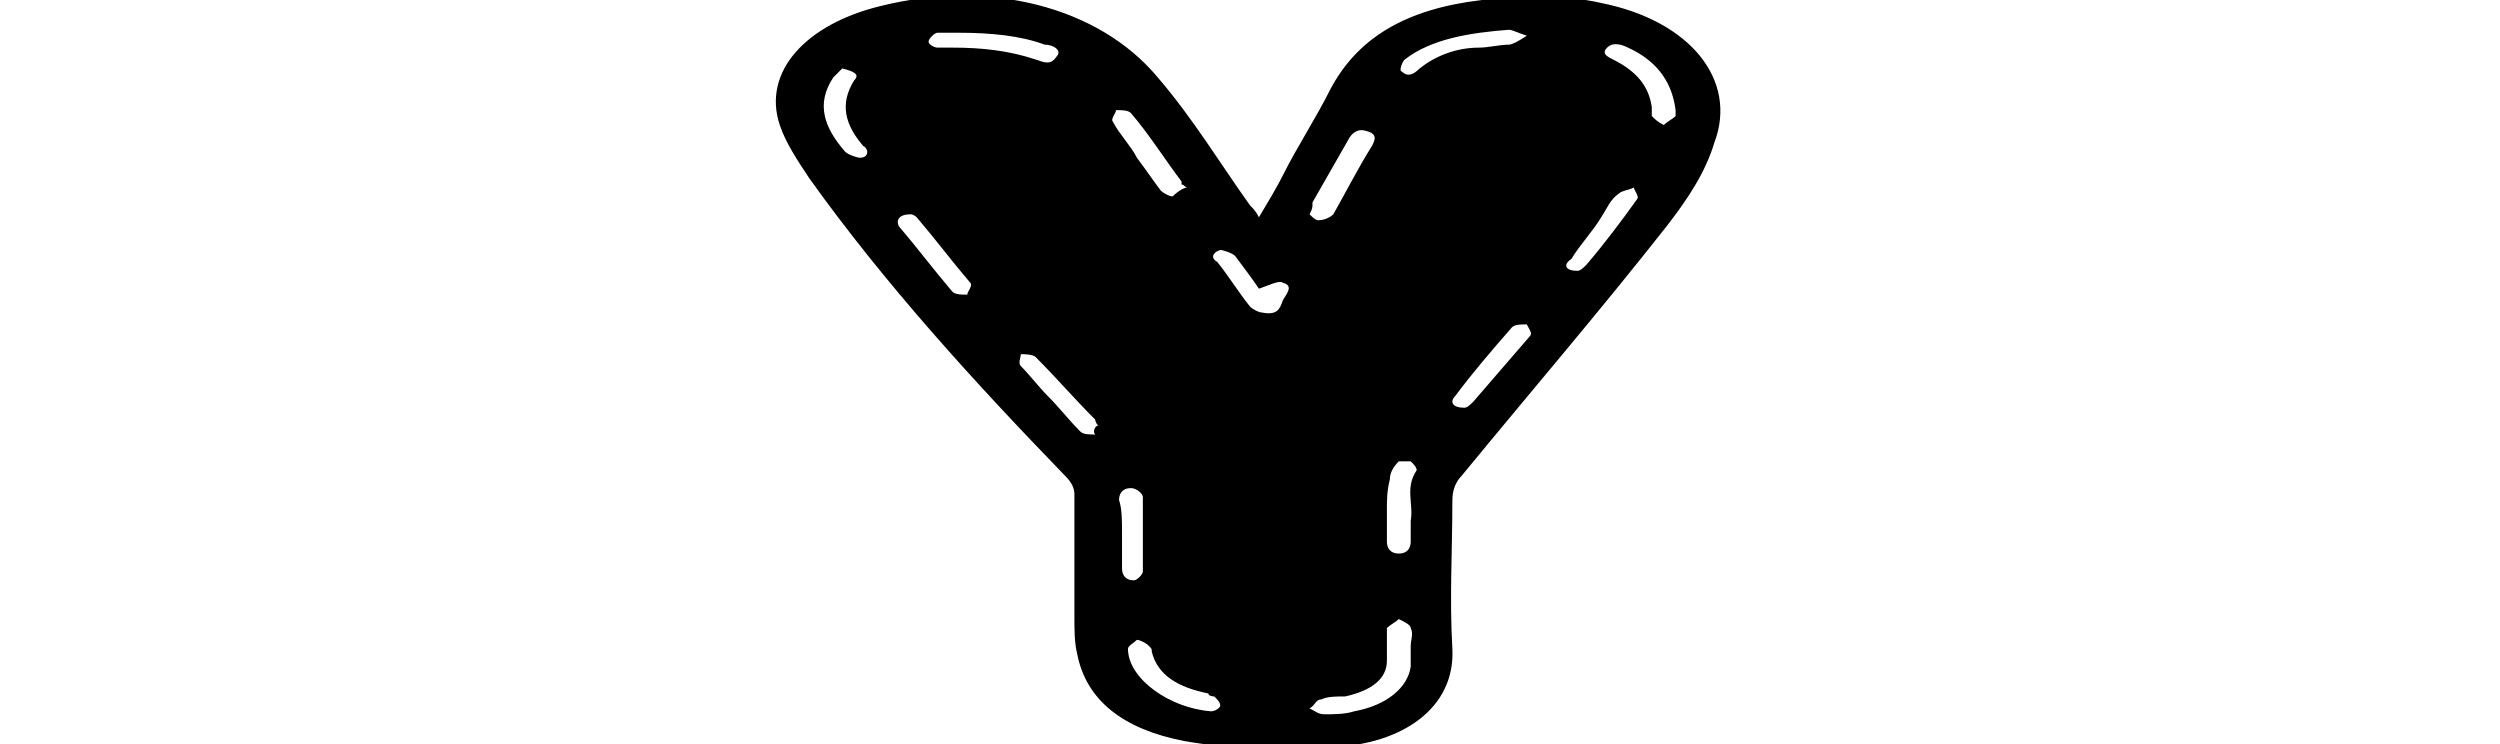 <?xml version="1.0" encoding="utf-8"?>
<!-- Generator: Adobe Illustrator 25.0.0, SVG Export Plug-In . SVG Version: 6.00 Build 0)  -->
<svg version="1.1" id="Camada_1" xmlns="http://www.w3.org/2000/svg" xmlns:xlink="http://www.w3.org/1999/xlink" x="0px" y="0px"
	 viewBox="0 0 84 25" style="enable-background:new 0 0 84 25;" xml:space="preserve">
<g>
	<path d="M42.3,7.3c0.3-0.5,0.6-1,0.8-1.4c0.5-1,1.1-1.9,1.6-2.9c0.9-1.7,2.5-2.7,5.1-3c1.3-0.1,2.7-0.2,4,0.1
		c3,0.6,4.6,2.6,3.8,4.7c-0.3,1-0.9,1.9-1.6,2.8c-2.2,2.8-4.6,5.6-6.9,8.4c-0.2,0.2-0.3,0.5-0.3,0.8c0,1.7-0.1,3.3,0,5
		c0.1,2-1.7,3.2-4,3.3c-1.7,0.1-3.3,0.1-5-0.2c-2.1-0.4-3.3-1.4-3.6-2.9c-0.1-0.4-0.1-0.8-0.1-1.3c0-1.4,0-2.7,0-4.1
		c0-0.2-0.1-0.4-0.3-0.6c-3.1-3.2-6.1-6.5-8.6-10c-0.4-0.6-0.8-1.2-1-1.8c-0.6-1.8,0.9-3.4,3.4-4c3.6-0.9,7.3,0,9.3,2.4
		C40.1,4,41,5.5,42,6.9C42.1,7,42.2,7.1,42.3,7.3z M47.4,21.7C47.4,21.7,47.4,21.7,47.4,21.7c0-0.2,0.1-0.4,0-0.6
		c0-0.1-0.2-0.2-0.4-0.3c-0.1,0.1-0.3,0.2-0.4,0.3c0,0.4,0,0.7,0,1.1c0,0.6-0.5,1-1.4,1.2c-0.3,0-0.6,0-0.8,0.1
		c-0.2,0-0.2,0.2-0.4,0.3c0.2,0.1,0.3,0.2,0.5,0.2c0.3,0,0.7,0,1-0.1c1.1-0.2,1.8-0.8,1.9-1.5C47.4,22.2,47.4,21.9,47.4,21.7z
		 M32.2,1.1c-0.2,0-0.4,0-0.7,0c-0.1,0-0.3,0.2-0.3,0.3c0,0.1,0.2,0.2,0.3,0.2c0.1,0,0.3,0,0.5,0c1,0,1.9,0.1,2.8,0.4
		c0.3,0.1,0.5,0.2,0.7-0.1c0.2-0.2-0.1-0.4-0.4-0.4C34.3,1.2,33.3,1.1,32.2,1.1z M30.6,7.2c-0.4,0-0.5,0.2-0.4,0.4
		c0.6,0.7,1.2,1.5,1.8,2.2c0.1,0.1,0.3,0.1,0.5,0.1c0-0.1,0.2-0.3,0.1-0.4c-0.6-0.7-1.2-1.5-1.8-2.2C30.8,7.3,30.7,7.2,30.6,7.2z
		 M39.9,6.3c-0.1,0-0.1-0.1-0.2-0.1c0,0,0-0.1,0-0.1c-0.6-0.8-1.1-1.6-1.7-2.3c-0.1-0.1-0.3-0.1-0.5-0.1c0,0.1-0.2,0.3-0.1,0.4
		c0.2,0.4,0.6,0.8,0.8,1.2c0.3,0.4,0.5,0.7,0.8,1.1c0.1,0.1,0.3,0.2,0.4,0.2C39.6,6.4,39.8,6.3,39.9,6.3z M56.3,3.7
		c-0.1-0.8-0.5-1.6-1.6-2.1c-0.2-0.1-0.5-0.2-0.7,0c-0.2,0.2,0,0.3,0.2,0.4c0.8,0.4,1.2,0.9,1.3,1.6c0,0.1,0,0.2,0,0.3
		c0.1,0.1,0.2,0.2,0.4,0.3c0.1-0.1,0.3-0.2,0.4-0.3C56.3,3.9,56.3,3.8,56.3,3.7z M49.2,13.7c0.1,0,0.2-0.1,0.3-0.2
		c0.6-0.7,1.3-1.5,1.9-2.2c0.1-0.1,0-0.2-0.1-0.4c-0.2,0-0.4,0-0.5,0.1c-0.7,0.8-1.3,1.5-1.9,2.3C48.7,13.5,48.8,13.7,49.2,13.7z
		 M44,7.2c0.1,0.1,0.2,0.2,0.3,0.2c0.2,0,0.4-0.1,0.5-0.2c0.4-0.7,0.8-1.5,1.3-2.3c0.1-0.2,0.2-0.4-0.2-0.5
		c-0.3-0.1-0.5,0.1-0.6,0.3c-0.4,0.7-0.8,1.4-1.2,2.1C44.1,7,44.1,7,44,7.2z M40.7,23.9c0.1,0,0.3-0.1,0.3-0.2
		c0-0.1-0.1-0.2-0.2-0.3c0,0-0.2,0-0.2-0.1c-1-0.2-1.7-0.6-1.9-1.4c0-0.1,0-0.1-0.1-0.2c-0.1-0.1-0.3-0.2-0.4-0.2
		c-0.1,0.1-0.3,0.2-0.3,0.3C37.9,22.8,39.3,23.8,40.7,23.9z M36.9,14.3c-0.1-0.1-0.1-0.2-0.1-0.2c-0.7-0.7-1.3-1.4-2-2.1
		c-0.1-0.1-0.4-0.1-0.5-0.1c0,0.1-0.1,0.3,0,0.4c0.3,0.3,0.6,0.7,0.9,1c0.4,0.4,0.7,0.8,1.1,1.2c0.1,0.1,0.3,0.1,0.5,0.1
		C36.7,14.5,36.8,14.3,36.9,14.3z M51.3,1.2C51,1.1,50.8,1,50.7,1c-1.3,0.1-2.6,0.3-3.5,1c-0.1,0.1-0.2,0.4-0.1,0.4
		c0.2,0.2,0.4,0.1,0.6-0.1c0.5-0.4,1.2-0.7,2-0.7c0.3,0,0.7-0.1,1-0.1C50.8,1.5,51,1.4,51.3,1.2z M28.3,2.3
		c-0.1,0.1-0.2,0.2-0.3,0.3c-0.6,0.9-0.3,1.7,0.4,2.5c0.1,0.1,0.4,0.2,0.5,0.2C29.2,5.3,29.2,5,29,4.9c-0.6-0.7-0.8-1.4-0.3-2.2
		C28.9,2.5,28.7,2.4,28.3,2.3z M53,9.1c0.1,0,0.2-0.1,0.3-0.2c0.6-0.7,1.2-1.5,1.7-2.2c0.1-0.1-0.1-0.3-0.1-0.4
		c-0.2,0.1-0.4,0.1-0.5,0.2C54.1,6.7,54,7,53.8,7.3c-0.3,0.5-0.7,0.9-1,1.4C52.5,8.9,52.6,9.1,53,9.1z M42.3,9.7
		c-0.2-0.3-0.5-0.7-0.8-1.1c-0.1-0.1-0.4-0.2-0.5-0.2c-0.3,0.1-0.3,0.3-0.1,0.4c0.4,0.5,0.7,1,1.1,1.5c0.1,0.1,0.3,0.2,0.4,0.2
		c0.5,0.1,0.6-0.1,0.7-0.4c0.1-0.2,0.4-0.5,0-0.6C43,9.4,42.6,9.6,42.3,9.7z M46.6,17.1c0,0.4,0,0.7,0,1.1c0,0.2,0.1,0.4,0.4,0.4
		c0.3,0,0.4-0.2,0.4-0.4c0-0.2,0-0.5,0-0.7c0.1-0.6-0.2-1.1,0.2-1.7c0-0.1-0.1-0.2-0.2-0.3c-0.1,0-0.4,0-0.4,0
		c-0.2,0.2-0.3,0.4-0.3,0.6C46.6,16.5,46.6,16.8,46.6,17.1z M37.7,17.9c0,0.4,0,0.8,0,1.2c0,0.2,0.1,0.4,0.4,0.4
		c0.1,0,0.3-0.2,0.3-0.3c0-0.8,0-1.6,0-2.5c0-0.1-0.2-0.3-0.4-0.3c-0.3,0-0.4,0.2-0.4,0.4C37.7,17.1,37.7,17.5,37.7,17.9z"/>
</g>
</svg>
